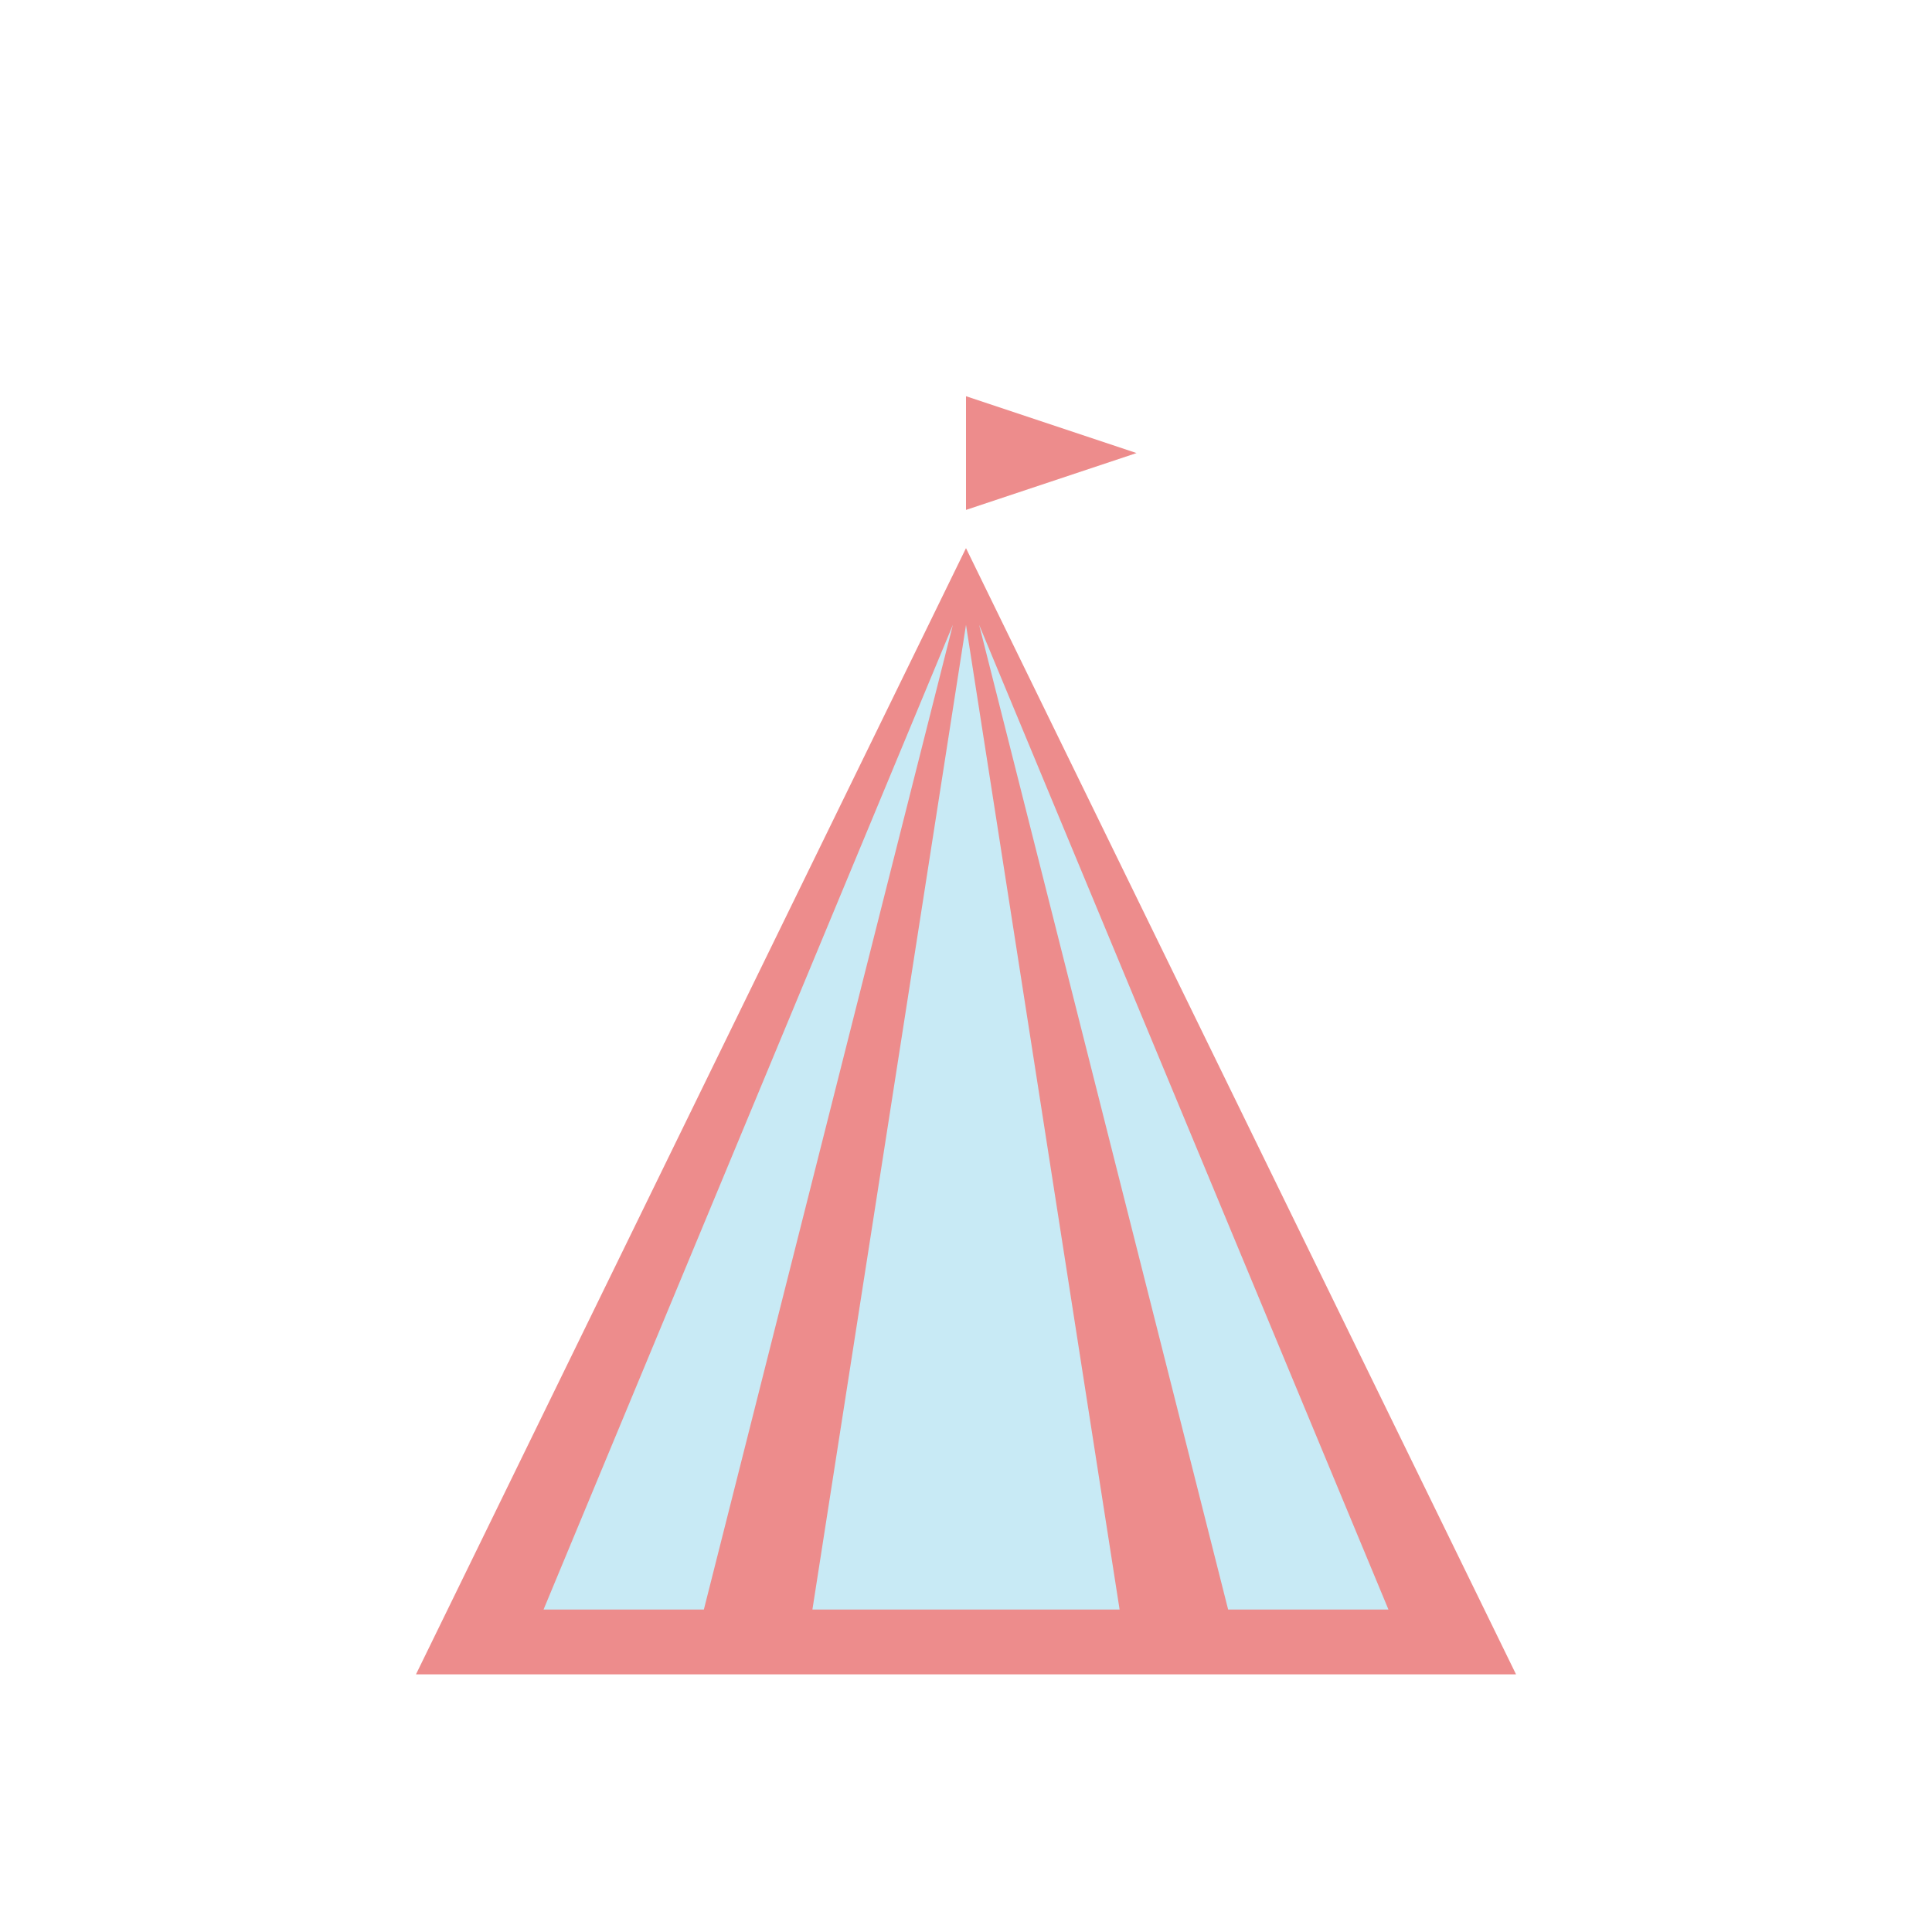 <?xml version="1.0" encoding="utf-8"?>
<!-- Generator: Adobe Illustrator 16.0.0, SVG Export Plug-In . SVG Version: 6.00 Build 0)  -->
<!DOCTYPE svg PUBLIC "-//W3C//DTD SVG 1.1//EN" "http://www.w3.org/Graphics/SVG/1.1/DTD/svg11.dtd">
<svg version="1.1" id="Layer_1" xmlns="http://www.w3.org/2000/svg" xmlns:xlink="http://www.w3.org/1999/xlink" x="0px" y="0px"
	 width="164.308px" height="164.309px" viewBox="0 0 164.308 164.309" enable-background="new 0 0 164.308 164.309"
	 xml:space="preserve">
<g>
	<rect fill="#FFFFFF" width="164.308" height="164.309"/>
	<polygon fill="#ED8C8C" points="128.932,142.396 35.377,142.396 82.153,46.617 	"/>
	<polygon fill="#C8EAF5" points="95.217,136.885 69.092,136.885 82.154,53.143 	"/>
	<polygon fill="#C8EAF5" points="59.86,136.885 46.226,136.885 81.036,53.143 	"/>
	<polygon fill="#C8EAF5" points="104.448,136.885 118.082,136.885 83.272,53.143 	"/>
	<polygon fill="#ED8C8C" points="82.154,33.697 82.154,43.365 96.656,38.531 	"/>
</g>
</svg>
